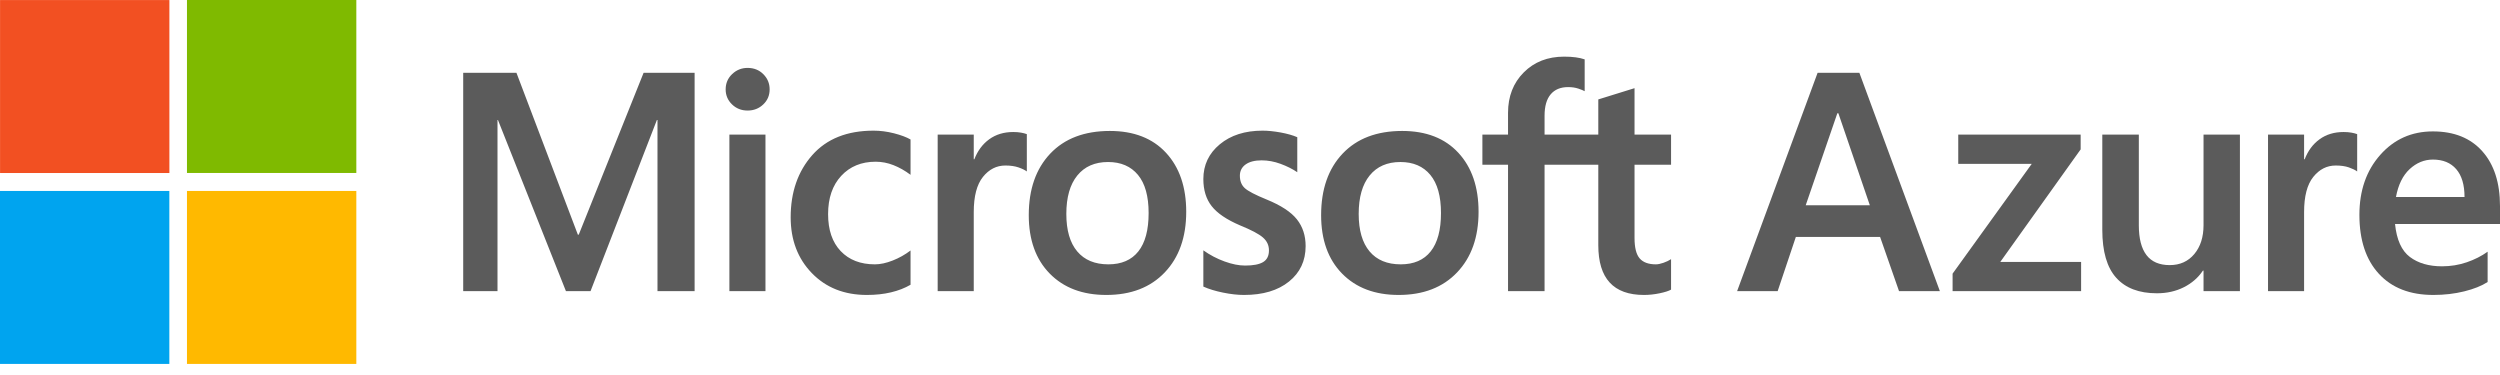 <svg width="160" height="24" viewBox="0 0 160 24" fill="none" xmlns="http://www.w3.org/2000/svg">
<path fill-rule="evenodd" clip-rule="evenodd" d="M117.589 7.25L115.566 13.136H119.669L117.656 7.25H117.589ZM118.999 4.658L124.152 18.633H121.538L120.326 15.164H114.934L113.77 18.633H111.175L116.327 4.658H118.999Z" fill="#5B5B5B"/>
<path fill-rule="evenodd" clip-rule="evenodd" d="M125.328 8.615H133.162V9.56L128.019 16.762H133.191V18.634H124.966V17.513L130.032 10.486H125.328V8.615Z" fill="#5B5B5B"/>
<path fill-rule="evenodd" clip-rule="evenodd" d="M143.355 8.615V18.634H141.026V17.317H140.988C140.683 17.773 140.274 18.128 139.762 18.385C139.25 18.641 138.676 18.77 138.04 18.77C136.901 18.77 136.034 18.44 135.44 17.78C134.845 17.121 134.547 16.096 134.547 14.706V8.615H136.885V14.423C136.885 15.268 137.049 15.903 137.377 16.329C137.704 16.754 138.199 16.967 138.861 16.967C139.516 16.967 140.04 16.731 140.435 16.26C140.829 15.789 141.026 15.173 141.026 14.414V8.615H143.355Z" fill="#5B5B5B"/>
<path fill-rule="evenodd" clip-rule="evenodd" d="M149.99 8.449C150.175 8.449 150.34 8.462 150.486 8.488C150.633 8.514 150.757 8.546 150.859 8.585V10.973C150.738 10.882 150.561 10.796 150.329 10.714C150.097 10.633 149.815 10.593 149.485 10.593C148.918 10.593 148.44 10.836 148.049 11.324C147.657 11.811 147.462 12.561 147.462 13.575V18.633H145.153V8.614H147.462V10.193H147.5C147.71 9.647 148.028 9.22 148.454 8.912C148.88 8.603 149.392 8.449 149.99 8.449" fill="#5B5B5B"/>
<path fill-rule="evenodd" clip-rule="evenodd" d="M157.73 12.61C157.73 11.83 157.553 11.236 157.2 10.827C156.847 10.417 156.35 10.213 155.707 10.213C155.154 10.213 154.658 10.416 154.219 10.822C153.78 11.228 153.487 11.824 153.341 12.61H157.73ZM159.208 16.109V18.049C158.826 18.295 158.327 18.495 157.71 18.648C157.093 18.8 156.434 18.877 155.735 18.877C154.239 18.877 153.077 18.425 152.247 17.522C151.417 16.619 151.002 15.362 151.002 13.751C151.002 12.198 151.445 10.919 152.333 9.916C153.22 8.912 154.345 8.41 155.706 8.41C157.061 8.41 158.115 8.834 158.869 9.682C159.623 10.529 160 11.7 160 13.195V14.335H153.282C153.384 15.342 153.701 16.045 154.232 16.445C154.763 16.845 155.448 17.044 156.288 17.044C156.841 17.044 157.369 16.958 157.872 16.786C158.374 16.614 158.82 16.388 159.208 16.109V16.109Z" fill="#5B5B5B"/>
<path fill-rule="evenodd" clip-rule="evenodd" d="M102.291 10.545H98.852V18.634H96.514V10.545H94.873V8.615H96.514V7.221C96.514 6.169 96.85 5.306 97.521 4.634C98.192 3.961 99.052 3.625 100.102 3.625C100.382 3.625 100.63 3.64 100.846 3.669C101.063 3.698 101.254 3.742 101.419 3.8V5.837C101.342 5.792 101.209 5.737 101.018 5.672C100.827 5.607 100.608 5.574 100.36 5.574C99.876 5.574 99.504 5.728 99.243 6.037C98.982 6.346 98.852 6.802 98.852 7.406V8.615H102.291V6.363L104.61 5.643V8.615H106.948V10.545H104.61V15.232C104.61 15.849 104.72 16.285 104.939 16.538C105.159 16.791 105.504 16.918 105.974 16.918C106.108 16.918 106.268 16.886 106.456 16.821C106.644 16.756 106.808 16.678 106.948 16.587V18.536C106.801 18.62 106.558 18.698 106.217 18.77C105.877 18.841 105.542 18.877 105.211 18.877C104.238 18.877 103.508 18.612 103.021 18.083C102.534 17.553 102.291 16.756 102.291 15.69V10.545ZM86.956 13.692C86.956 14.738 87.188 15.537 87.652 16.09C88.116 16.642 88.781 16.918 89.647 16.918C90.486 16.918 91.126 16.642 91.564 16.09C92.003 15.537 92.223 14.719 92.223 13.634C92.223 12.555 91.995 11.742 91.541 11.193C91.086 10.644 90.448 10.369 89.627 10.369C88.781 10.369 88.124 10.656 87.657 11.232C87.189 11.806 86.956 12.627 86.956 13.692V13.692ZM84.552 13.77C84.552 12.114 85.01 10.801 85.926 9.833C86.842 8.865 88.114 8.381 89.742 8.381C91.275 8.381 92.473 8.847 93.335 9.779C94.197 10.712 94.628 11.971 94.628 13.556C94.628 15.18 94.17 16.473 93.254 17.434C92.338 18.396 91.091 18.877 89.513 18.877C87.993 18.877 86.786 18.421 85.892 17.508C84.999 16.595 84.552 15.349 84.552 13.77V13.77ZM79.352 11.246C79.352 11.584 79.457 11.849 79.667 12.041C79.877 12.232 80.341 12.474 81.06 12.767C81.983 13.143 82.63 13.568 83.002 14.039C83.374 14.509 83.56 15.079 83.56 15.749C83.56 16.691 83.205 17.448 82.496 18.019C81.787 18.591 80.828 18.877 79.619 18.877C79.212 18.877 78.762 18.827 78.269 18.726C77.776 18.625 77.358 18.497 77.014 18.341V16.022C77.434 16.32 77.886 16.558 78.369 16.733C78.853 16.909 79.291 16.996 79.686 16.996C80.207 16.996 80.593 16.922 80.841 16.772C81.089 16.623 81.213 16.372 81.213 16.022C81.213 15.697 81.084 15.422 80.826 15.198C80.569 14.974 80.08 14.716 79.361 14.423C78.509 14.059 77.905 13.65 77.549 13.195C77.192 12.741 77.014 12.162 77.014 11.46C77.014 10.558 77.366 9.815 78.069 9.234C78.771 8.652 79.683 8.362 80.803 8.362C81.146 8.362 81.531 8.401 81.957 8.478C82.383 8.556 82.74 8.657 83.026 8.781V11.022C82.721 10.814 82.364 10.636 81.957 10.486C81.55 10.336 81.146 10.262 80.745 10.262C80.306 10.262 79.964 10.35 79.719 10.525C79.475 10.7 79.352 10.941 79.352 11.246V11.246ZM68.245 13.692C68.245 14.738 68.477 15.537 68.942 16.09C69.406 16.642 70.071 16.918 70.936 16.918C71.776 16.918 72.415 16.642 72.854 16.09C73.293 15.537 73.512 14.719 73.512 13.634C73.512 12.555 73.285 11.742 72.83 11.193C72.375 10.644 71.737 10.369 70.917 10.369C70.071 10.369 69.414 10.656 68.947 11.232C68.479 11.806 68.245 12.627 68.245 13.692V13.692ZM65.841 13.77C65.841 12.114 66.299 10.801 67.215 9.833C68.131 8.865 69.404 8.381 71.032 8.381C72.565 8.381 73.763 8.847 74.625 9.779C75.487 10.712 75.918 11.971 75.918 13.556C75.918 15.18 75.459 16.473 74.544 17.434C73.628 18.396 72.381 18.877 70.803 18.877C69.283 18.877 68.076 18.421 67.182 17.508C66.288 16.595 65.841 15.349 65.841 13.77V13.77ZM64.848 8.449C65.033 8.449 65.198 8.462 65.344 8.488C65.491 8.514 65.615 8.546 65.717 8.585V10.973C65.596 10.882 65.419 10.796 65.187 10.715C64.955 10.634 64.673 10.593 64.343 10.593C63.776 10.593 63.298 10.837 62.907 11.324C62.516 11.811 62.32 12.562 62.32 13.575V18.633H60.011V8.615H62.32V10.194H62.358C62.568 9.648 62.886 9.221 63.312 8.912C63.738 8.604 64.25 8.449 64.848 8.449V8.449ZM55.994 16.918C56.337 16.918 56.716 16.837 57.129 16.675C57.543 16.512 57.925 16.298 58.275 16.031V18.224C57.906 18.438 57.487 18.601 57.02 18.711C56.553 18.822 56.038 18.877 55.479 18.877C54.034 18.877 52.861 18.411 51.958 17.479C51.054 16.546 50.603 15.356 50.603 13.907C50.603 12.296 51.064 10.969 51.986 9.926C52.909 8.883 54.216 8.362 55.908 8.362C56.341 8.362 56.778 8.419 57.22 8.532C57.662 8.646 58.014 8.777 58.275 8.927V11.188C57.918 10.921 57.554 10.715 57.182 10.569C56.81 10.423 56.43 10.35 56.042 10.35C55.132 10.35 54.397 10.652 53.837 11.256C53.278 11.86 52.998 12.676 52.998 13.702C52.998 14.716 53.266 15.505 53.804 16.07C54.342 16.636 55.072 16.918 55.994 16.918V16.918ZM46.681 18.633H48.99V8.615H46.681V18.633ZM46.442 5.721C46.442 5.331 46.581 5.004 46.858 4.741C47.134 4.478 47.463 4.346 47.845 4.346C48.252 4.346 48.59 4.481 48.857 4.751C49.124 5.02 49.257 5.344 49.257 5.721C49.257 6.104 49.12 6.426 48.847 6.685C48.573 6.945 48.24 7.075 47.845 7.075C47.451 7.075 47.118 6.943 46.848 6.68C46.577 6.417 46.442 6.097 46.442 5.721V5.721ZM44.455 4.658V18.633H42.079V7.679H42.041L37.794 18.633H36.22L31.869 7.679H31.84V18.633H29.645V4.658H33.052L36.983 15.018H37.04L41.191 4.658H44.455Z" fill="#5B5B5B"/>
<path fill-rule="evenodd" clip-rule="evenodd" d="M0.003 11.073H10.841V0.003H0.003V11.073Z" fill="#F25022"/>
<path fill-rule="evenodd" clip-rule="evenodd" d="M11.966 11.07H22.805V0H11.966V11.07Z" fill="#7FBA00"/>
<path fill-rule="evenodd" clip-rule="evenodd" d="M0 23.291H10.838V12.221H0V23.291Z" fill="#00A4EF"/>
<path fill-rule="evenodd" clip-rule="evenodd" d="M11.966 23.291H22.805V12.221H11.966V23.291Z" fill="#FFB900"/>
</svg>
